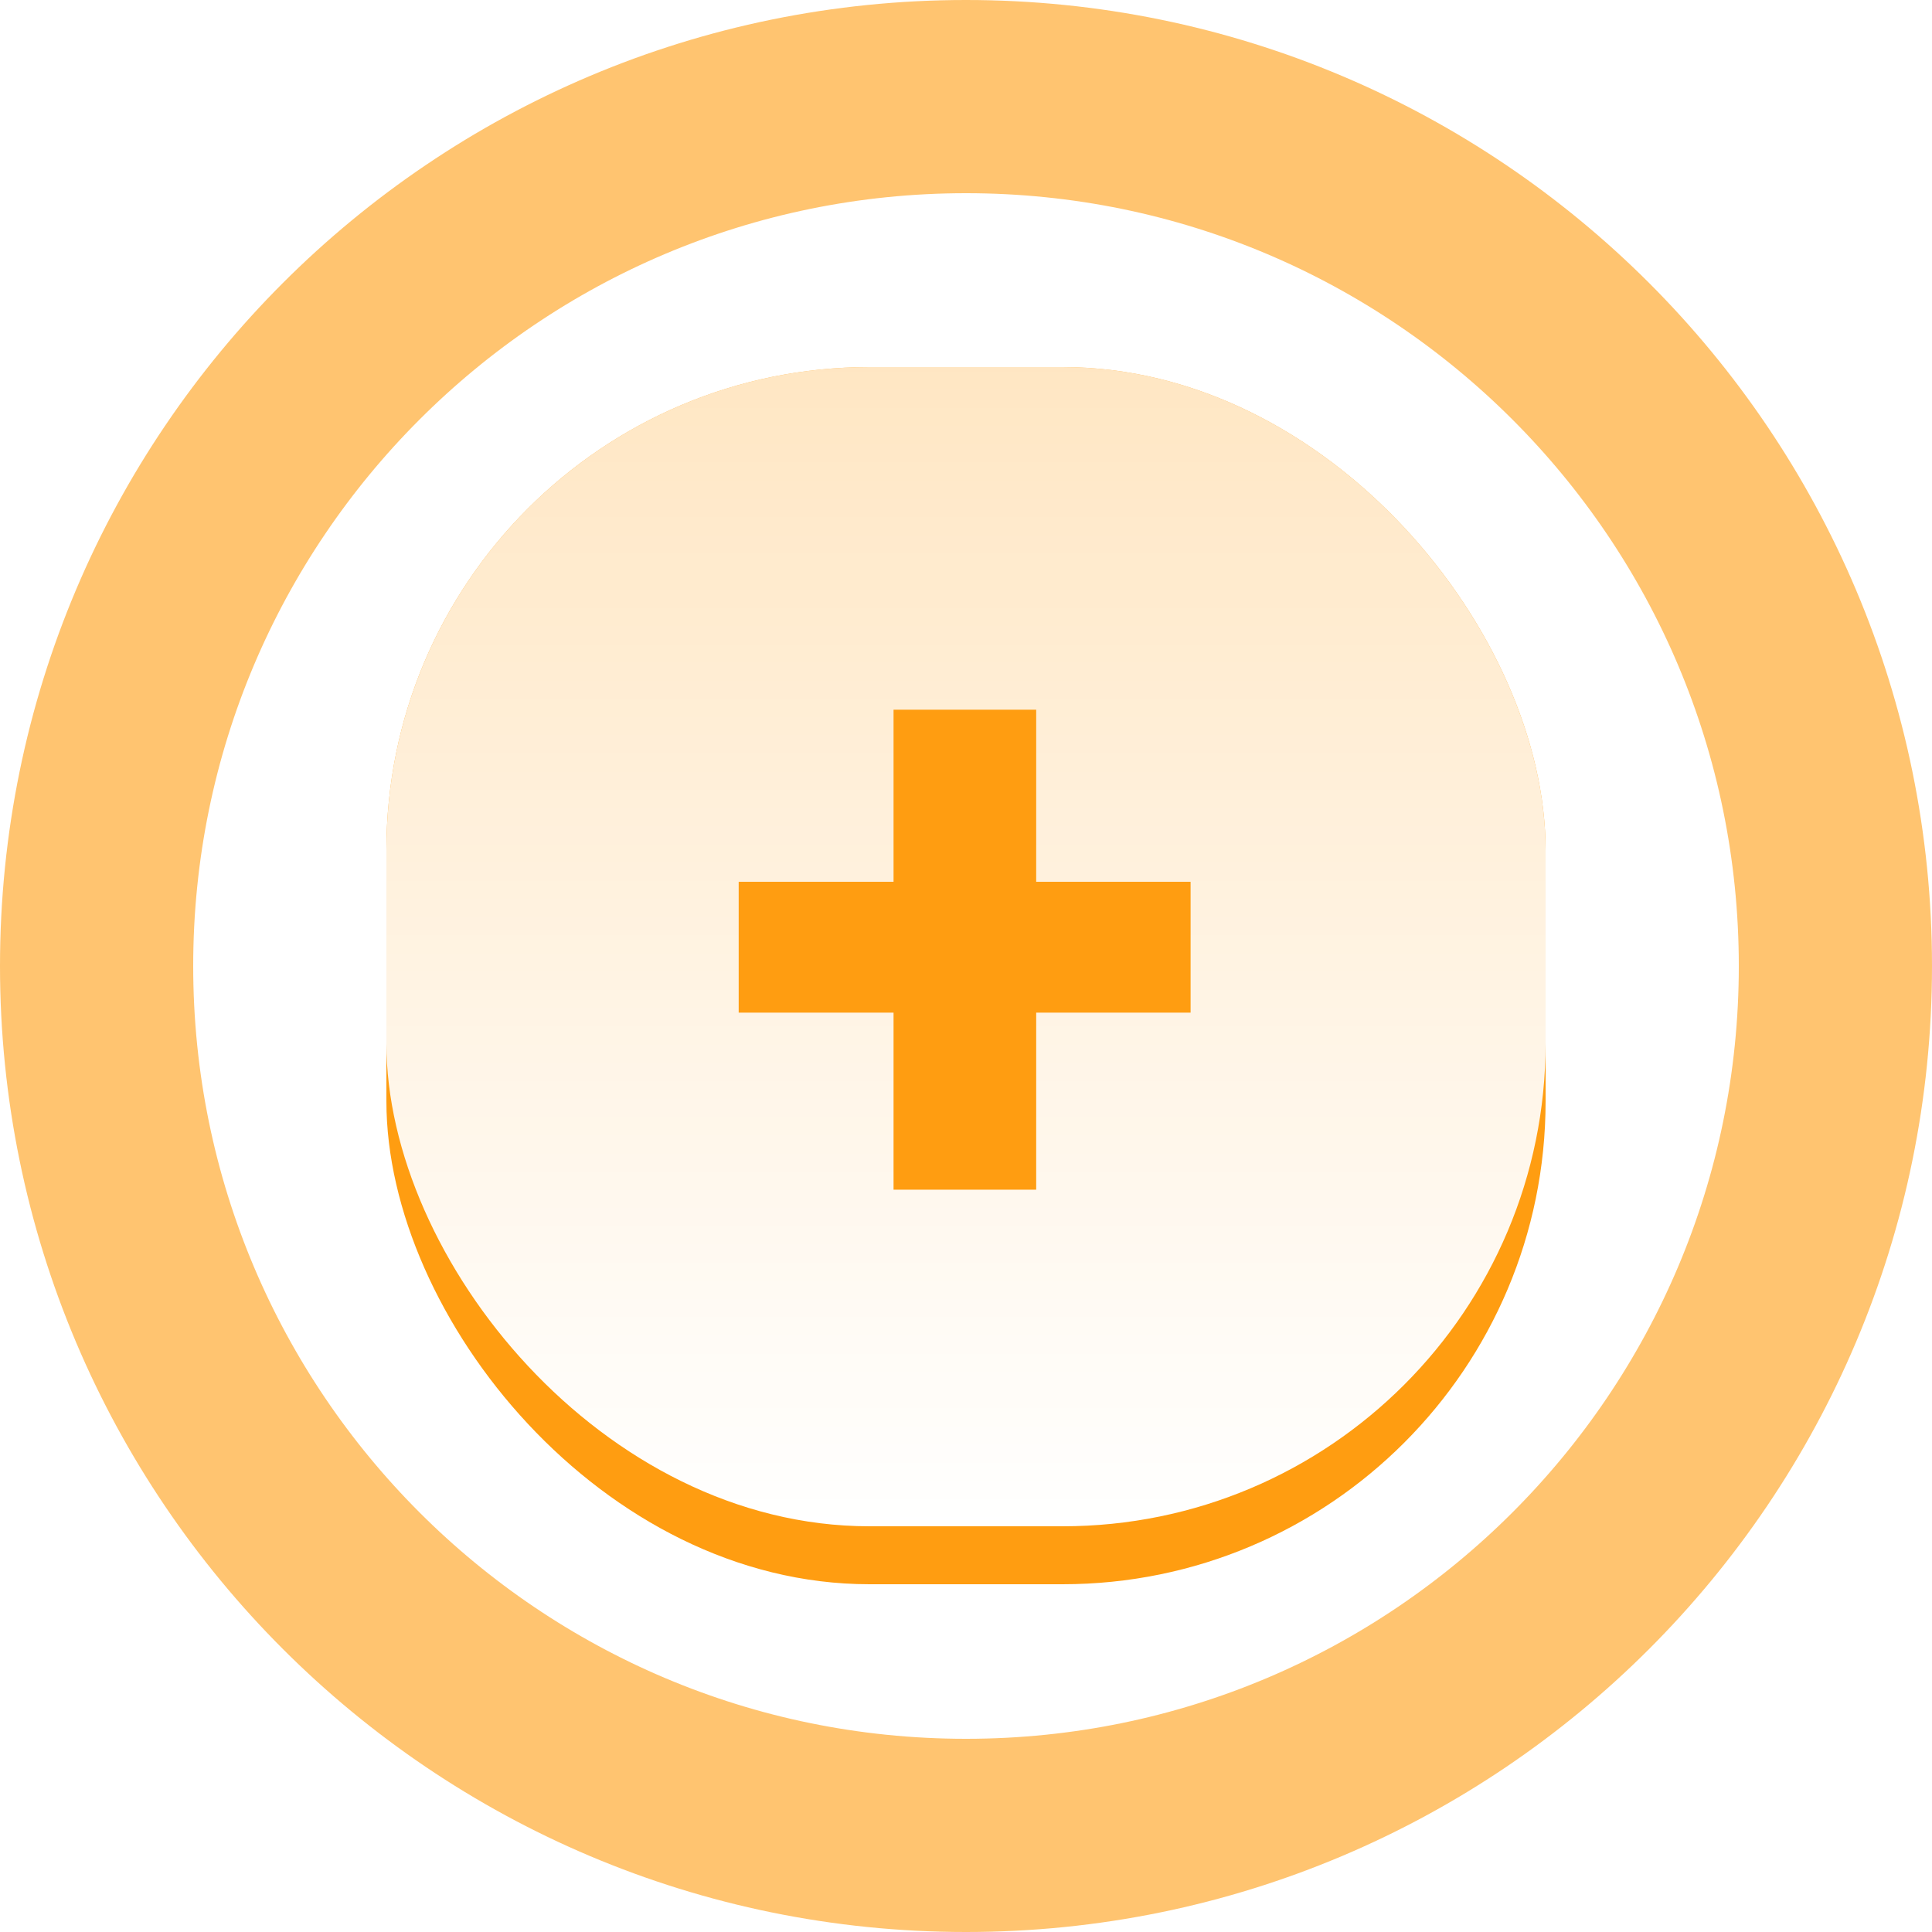 <svg width="100" height="100" viewBox="0 0 100 100" fill="none" xmlns="http://www.w3.org/2000/svg">
<path d="M95 50C95 74.853 74.853 95 50 95C25.147 95 5 74.853 5 50C5 25.147 25.147 5 50 5C74.853 5 95 25.147 95 50Z" stroke="#FF9D11" stroke-opacity="0.6" stroke-width="10"/>
<g filter="url(#filter0_d)">
<rect x="20" y="19" width="60" height="63" rx="25" fill="#FF9D11"/>
</g>
<rect x="20" y="19" width="60" height="60" rx="25" fill="url(#paint0_linear)"/>
<path d="M53.633 45.641H61.625V52.414H53.633V61.578H46.25V52.414H38.234V45.641H46.25V36.734H53.633V45.641Z" fill="#FF9D11"/>
<defs>
<filter id="filter0_d" x="6" y="5" width="88" height="91" filterUnits="userSpaceOnUse" color-interpolation-filters="sRGB">
<feFlood flood-opacity="0" result="BackgroundImageFix"/>
<feColorMatrix in="SourceAlpha" type="matrix" values="0 0 0 0 0 0 0 0 0 0 0 0 0 0 0 0 0 0 127 0"/>
<feMorphology radius="6" operator="dilate" in="SourceAlpha" result="effect1_dropShadow"/>
<feOffset/>
<feGaussianBlur stdDeviation="4"/>
<feColorMatrix type="matrix" values="0 0 0 0 1 0 0 0 0 1 0 0 0 0 1 0 0 0 0.21 0"/>
<feBlend mode="normal" in2="BackgroundImageFix" result="effect1_dropShadow"/>
<feBlend mode="normal" in="SourceGraphic" in2="effect1_dropShadow" result="shape"/>
</filter>
<linearGradient id="paint0_linear" x1="50" y1="19" x2="50" y2="79" gradientUnits="userSpaceOnUse">
<stop stop-color="white" stop-opacity="0.75"/>
<stop offset="1" stop-color="white"/>
</linearGradient>
</defs>
</svg>
